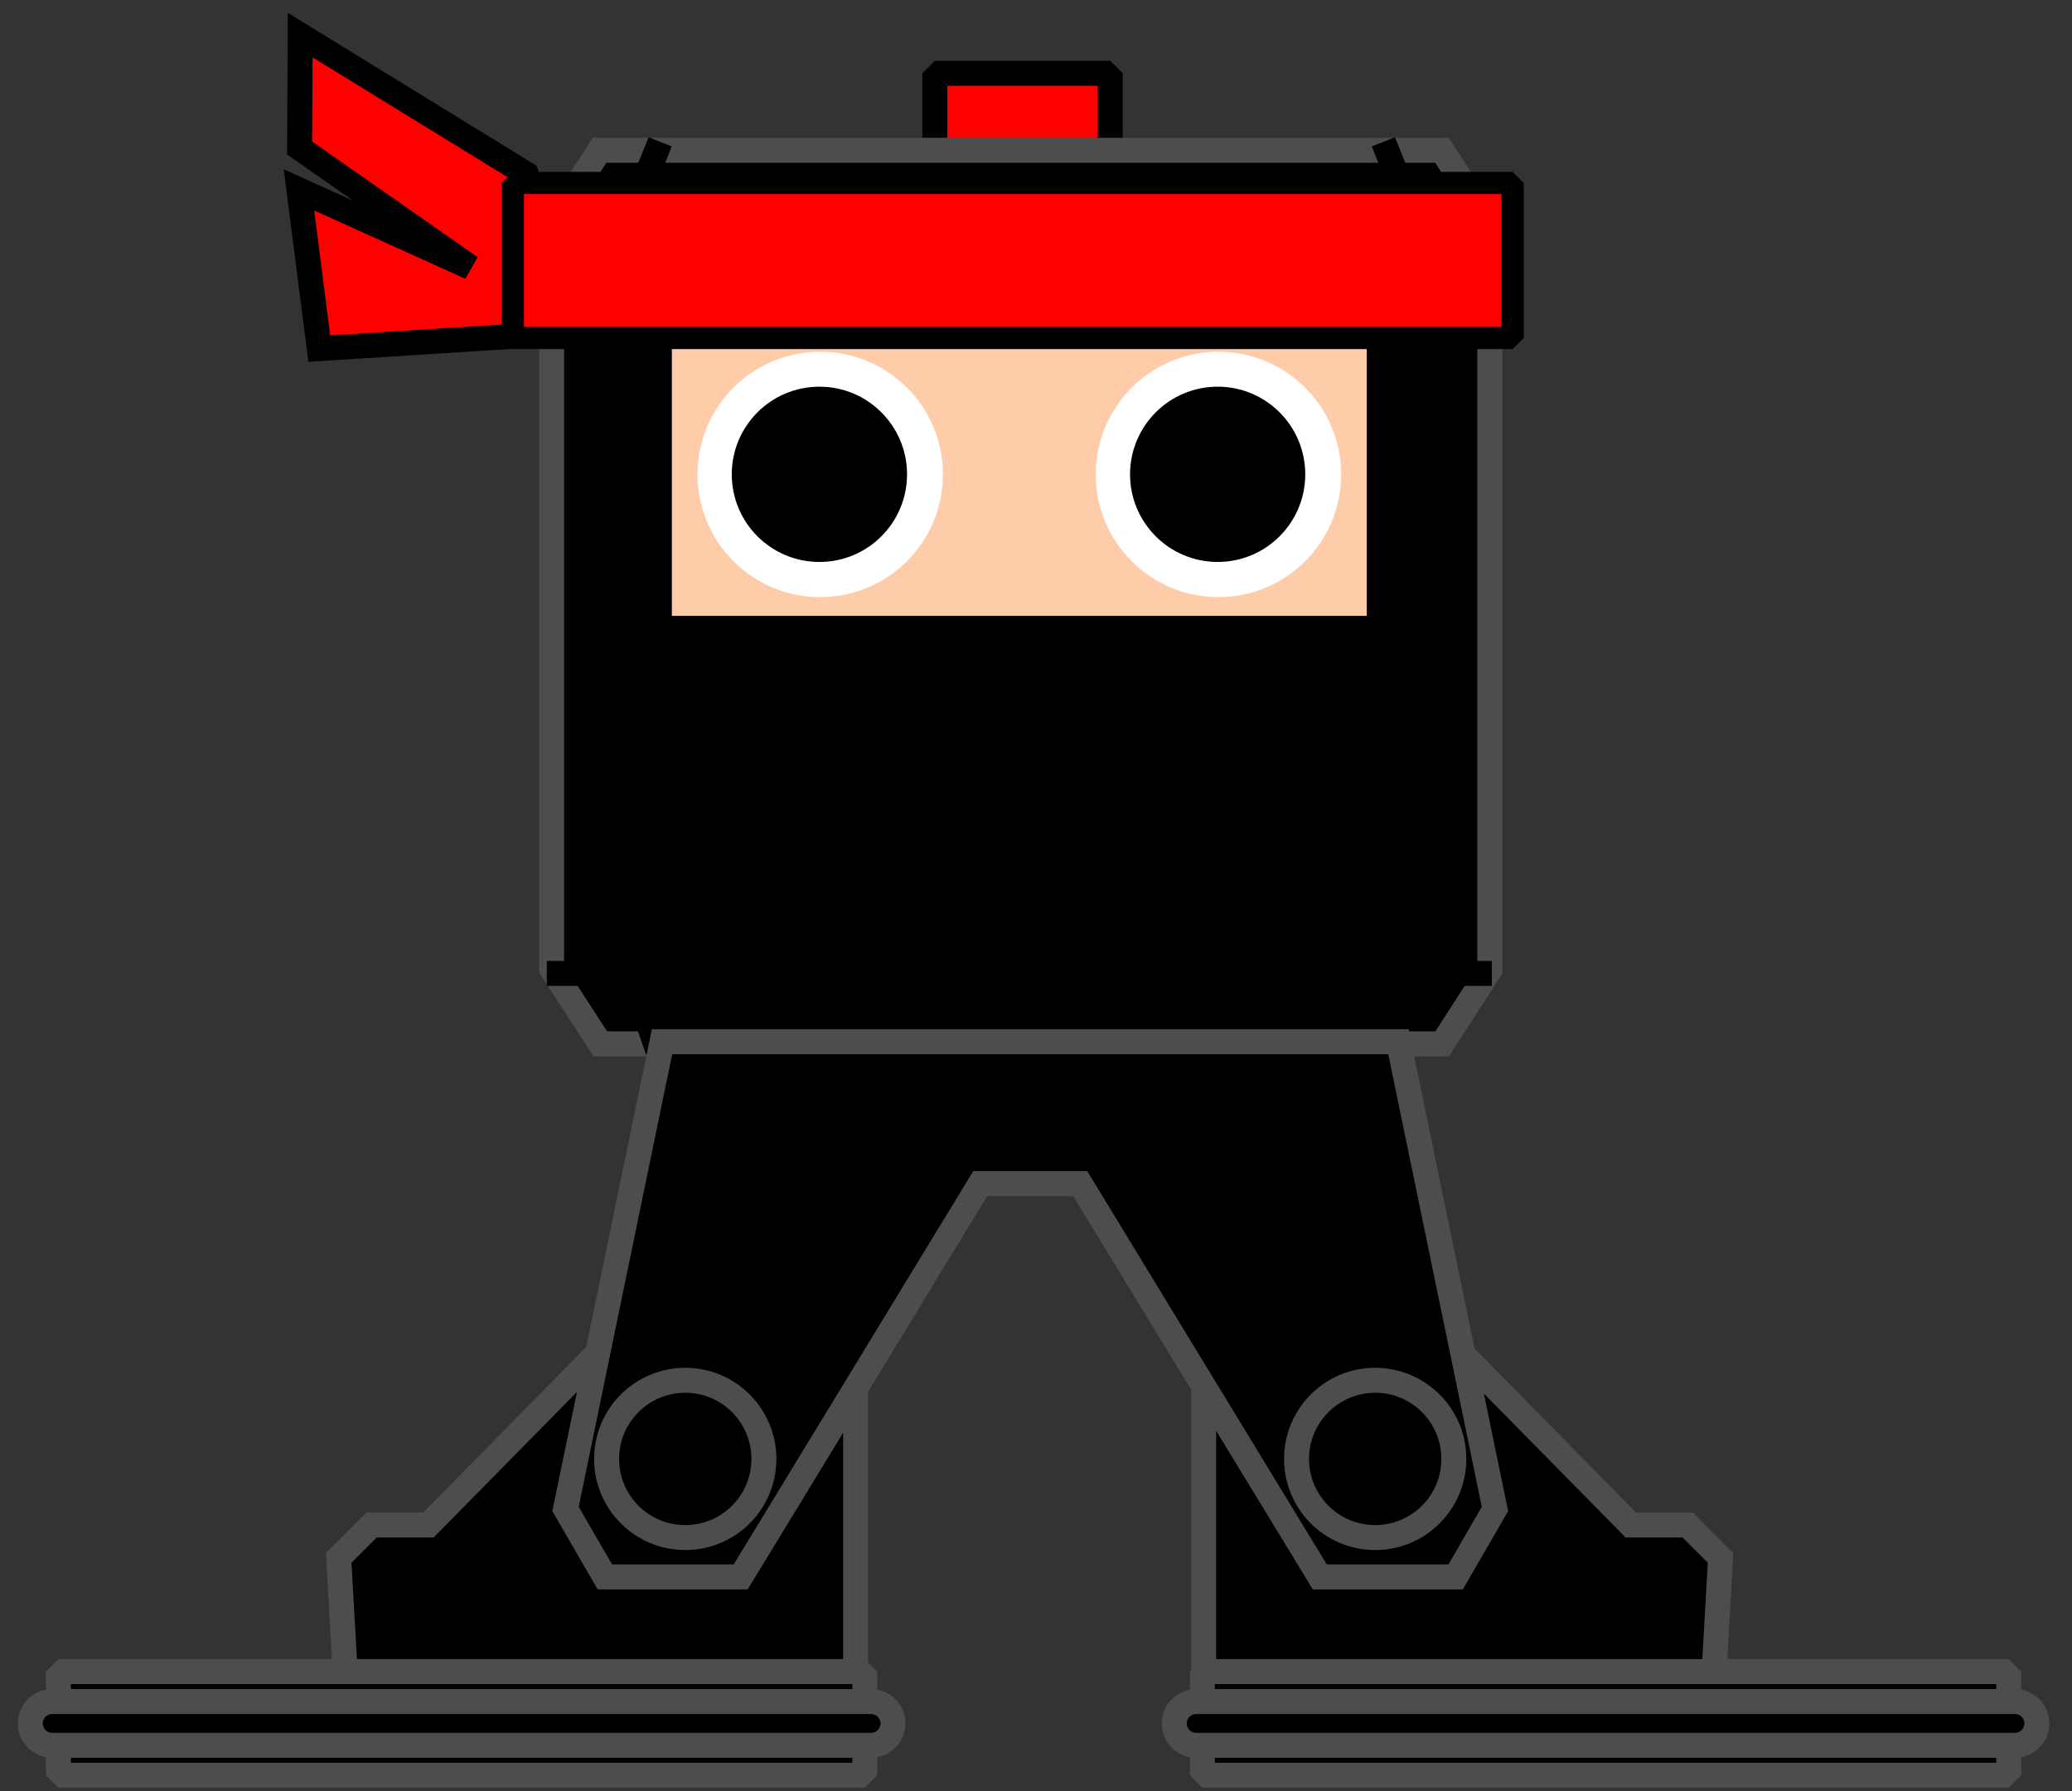 <svg width="59" height="51" viewBox="0 0 59 51" fill="none" xmlns="http://www.w3.org/2000/svg">
<rect x="0" y="0" width="59" height="51" fill="#333333" stroke="none"/>
<path d="M26.619 2.087H31.613V4.69H26.619V2.087Z" fill="#FF0000" stroke="black" stroke-width="0.711" stroke-linejoin="bevel"/>
<path d="M17.072 4.279H41.062L42.422 6.386V27.62L41.065 29.724H17.095L15.707 27.587V6.39L17.072 4.279Z" fill="black" stroke="#4D4D4D" stroke-width="0.711"/>
<path d="M42.48 6.44H15.57" stroke="black" stroke-width="0.711"/>
<path d="M42.48 27.719H15.57" stroke="black" stroke-width="0.711"/>
<path d="M39.392 4.038L40.511 6.832L40.388 27.261L39.454 29.921" stroke="black" stroke-width="0.711"/>
<path d="M18.798 4.038L17.679 6.832L17.803 27.261L18.736 29.921" stroke="black" stroke-width="0.711"/>
<path d="M39.27 9.096H18.78V17.889H39.27V9.096Z" fill="#FFCCAA" stroke="black" stroke-width="0.704" stroke-linecap="round" stroke-linejoin="bevel"/>
<path fill-rule="evenodd" clip-rule="evenodd" d="M23.354 17.004C21.425 17.004 19.861 15.439 19.861 13.509C19.861 11.58 21.425 10.017 23.354 10.017C25.285 10.017 26.85 11.58 26.85 13.509C26.85 15.439 25.285 17.004 23.354 17.004Z" fill="white"/>
<path fill-rule="evenodd" clip-rule="evenodd" d="M23.333 16.002C24.712 16.002 25.828 14.885 25.828 13.507C25.828 12.129 24.712 11.011 23.333 11.011C21.954 11.011 20.837 12.129 20.837 13.507C20.837 14.885 21.954 16.002 23.333 16.002Z" fill="black"/>
<path d="M34.695 17.004C32.765 17.004 31.201 15.439 31.201 13.51C31.201 11.58 32.765 10.016 34.695 10.016C36.624 10.016 38.189 11.58 38.189 13.51C38.189 15.439 36.624 17.004 34.695 17.004Z" fill="white"/>
<path fill-rule="evenodd" clip-rule="evenodd" d="M34.672 16.002C36.052 16.002 37.167 14.885 37.167 13.507C37.167 12.129 36.052 11.011 34.672 11.011C33.296 11.011 32.178 12.129 32.178 13.507C32.178 14.885 33.296 16.002 34.672 16.002Z" fill="black"/>
<path fill-rule="evenodd" clip-rule="evenodd" d="M48.813 47.528L48.993 44.361L48.058 43.425H46.438L41.724 38.639H34.274V47.744" fill="black"/>
<path d="M48.813 47.528L48.993 44.361L48.058 43.425H46.438L41.724 38.639H34.274V47.744" stroke="#4D4D4D" stroke-width="0.711"/>
<path fill-rule="evenodd" clip-rule="evenodd" d="M9.824 47.528L9.644 44.361L10.579 43.425H12.199L16.913 38.639H24.363V47.744" fill="black"/>
<path d="M9.824 47.528L9.644 44.361L10.579 43.425H12.199L16.913 38.639H24.363V47.744" stroke="#4D4D4D" stroke-width="0.711"/>
<path d="M34.238 47.6H57.199V50.551H34.238V47.6Z" fill="black" stroke="#4D4D4D" stroke-width="0.711" stroke-linejoin="bevel"/>
<path d="M34.059 48.453H57.378C57.721 48.453 58 48.732 58 49.075C58 49.419 57.721 49.698 57.378 49.698H34.059C33.716 49.698 33.437 49.419 33.437 49.075C33.437 48.732 33.716 48.453 34.059 48.453Z" fill="black" stroke="#4D4D4D" stroke-width="0.711" stroke-linejoin="bevel"/>
<path d="M1.664 47.6H24.625V50.551H1.664V47.6Z" fill="black" stroke="#4D4D4D" stroke-width="0.711" stroke-linejoin="bevel"/>
<path d="M1.486 48.453H24.804C25.148 48.453 25.427 48.732 25.427 49.075C25.427 49.419 25.148 49.698 24.804 49.698H1.486C1.142 49.698 0.864 49.419 0.864 49.075C0.864 48.732 1.142 48.453 1.486 48.453Z" fill="black" stroke="#4D4D4D" stroke-width="0.711" stroke-linejoin="bevel"/>
<path fill-rule="evenodd" clip-rule="evenodd" d="M39.82 29.664L42.569 42.969L41.449 44.903H37.581L30.761 33.706H29.336H27.911L21.091 44.903H17.223L16.103 42.969L18.851 29.664H29.336H39.82Z" fill="black" stroke="#4D4D4D" stroke-width="0.711"/>
<path d="M19.513 43.783C18.276 43.783 17.273 42.781 17.273 41.544C17.273 40.307 18.276 39.304 19.513 39.304C20.75 39.304 21.752 40.307 21.752 41.544C21.752 42.781 20.75 43.783 19.513 43.783Z" fill="black" stroke="#4D4D4D" stroke-width="0.711" stroke-linejoin="bevel"/>
<path d="M39.158 43.783C37.922 43.783 36.919 42.781 36.919 41.544C36.919 40.307 37.922 39.304 39.158 39.304C40.395 39.304 41.398 40.307 41.398 41.544C41.398 42.781 40.395 43.783 39.158 43.783Z" fill="black" stroke="#4D4D4D" stroke-width="0.711" stroke-linejoin="bevel"/>
<path fill-rule="evenodd" clip-rule="evenodd" d="M14.985 4.957L8.548 1L8.532 4.216L13.397 7.614L8.512 5.407L9.092 9.926L16.658 9.446L14.985 4.957Z" fill="#FF0000" stroke="black" stroke-width="0.711"/>
<path d="M14.605 5.21H43.072V9.625H14.605V5.21Z" fill="#FF0000" stroke="black" stroke-width="0.631" stroke-linejoin="bevel"/>
</svg>
